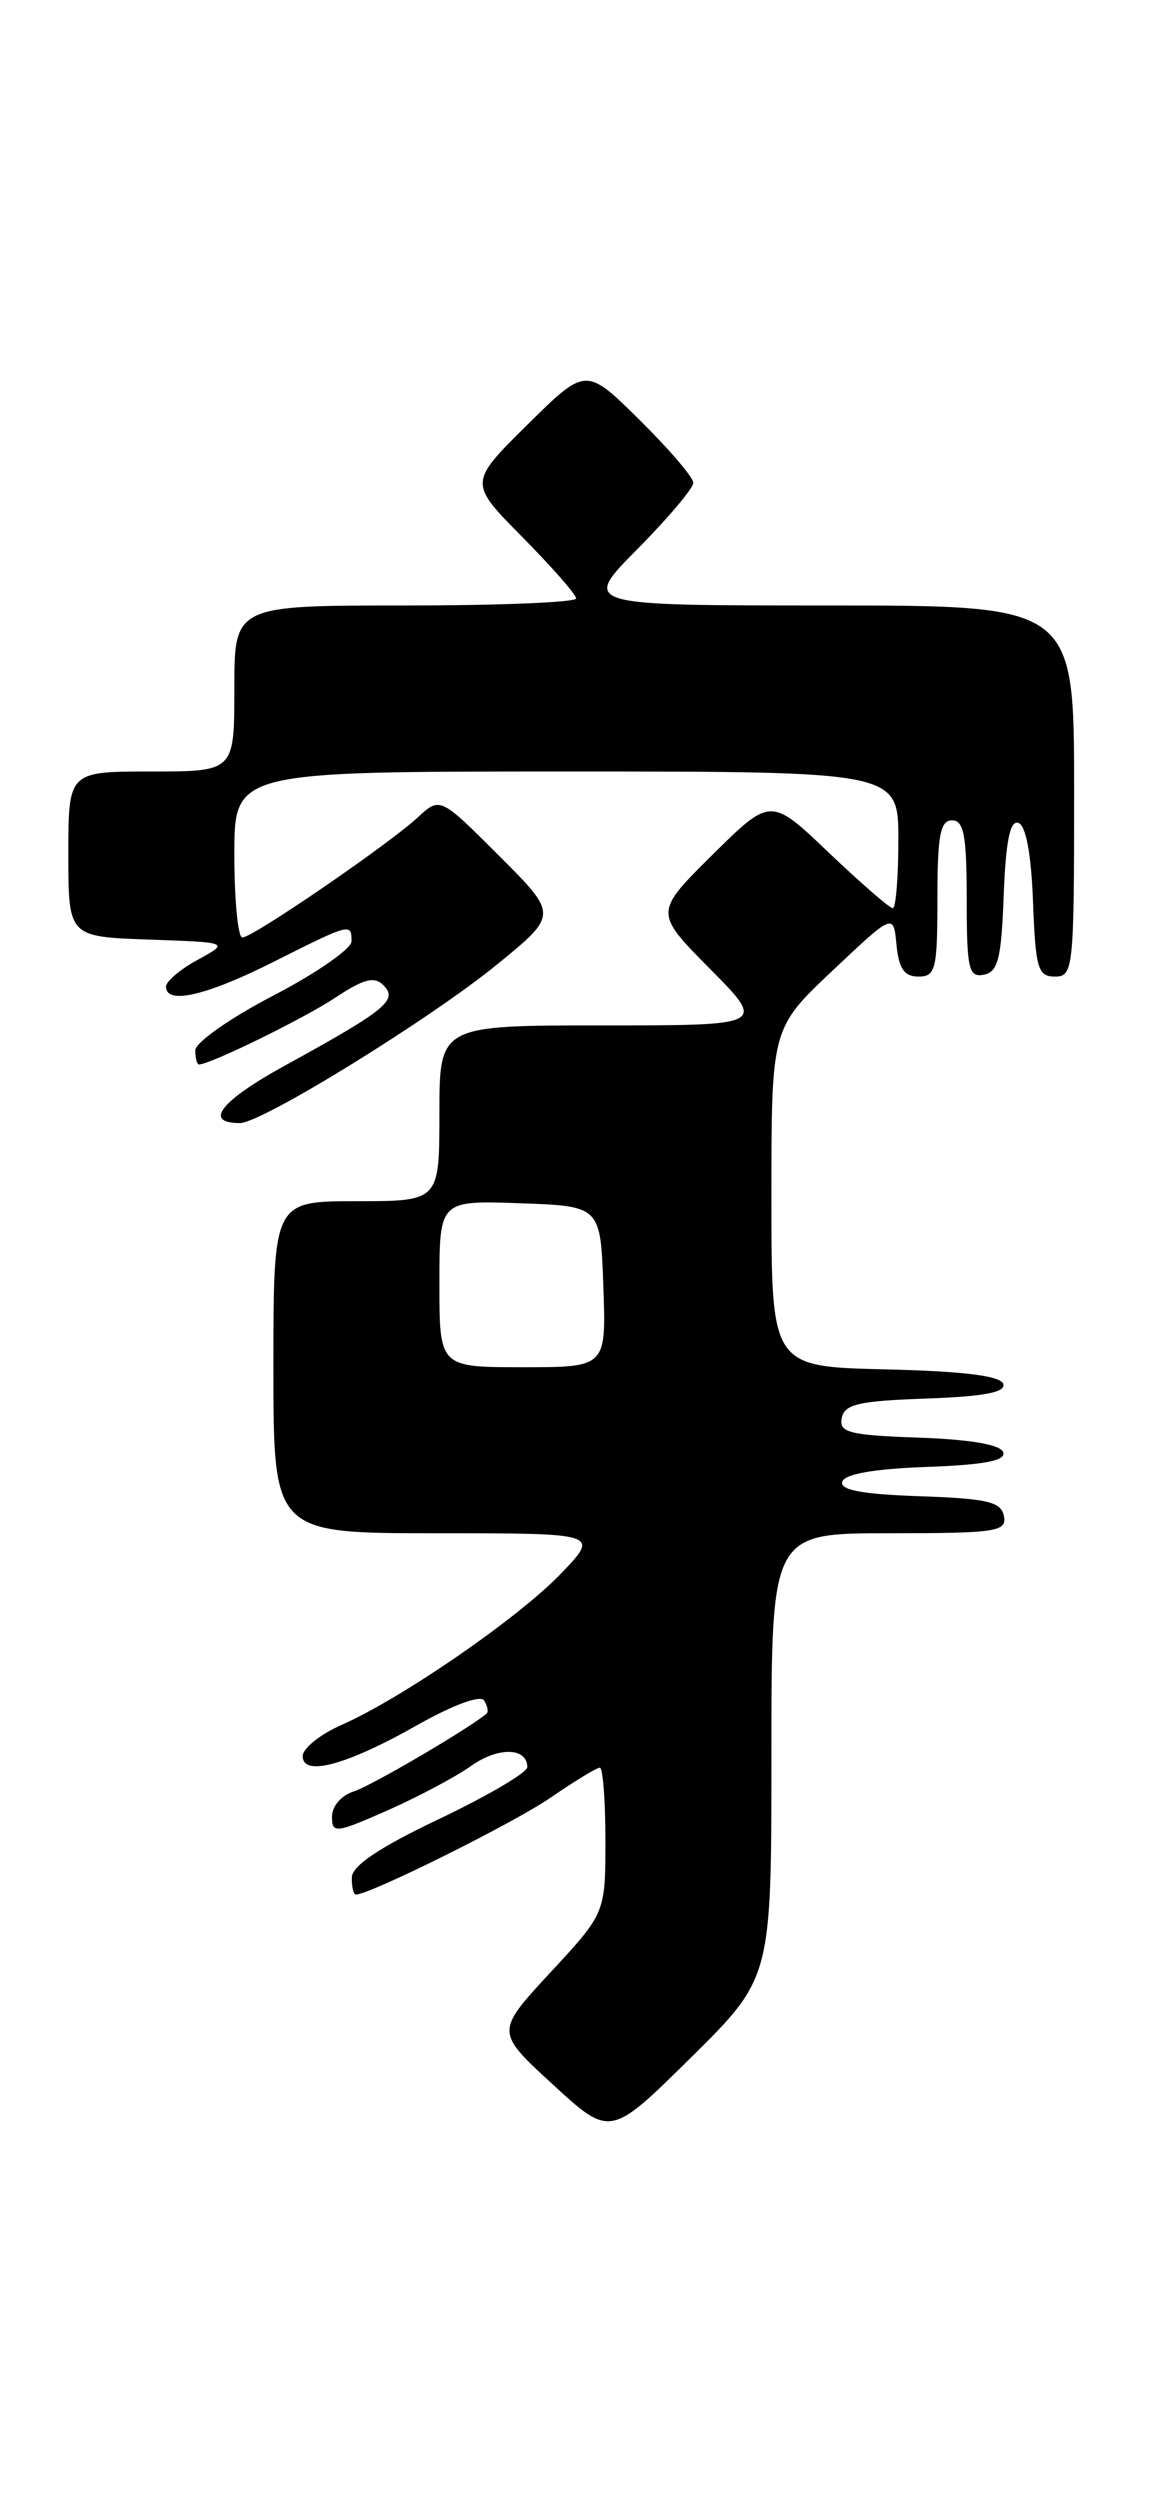 <?xml version="1.0" encoding="UTF-8" standalone="no"?>
<!DOCTYPE svg PUBLIC "-//W3C//DTD SVG 1.1//EN" "http://www.w3.org/Graphics/SVG/1.1/DTD/svg11.dtd" >
<svg xmlns="http://www.w3.org/2000/svg" xmlns:xlink="http://www.w3.org/1999/xlink" version="1.1" viewBox="0 0 119 256">
 <g >
 <path fill="currentColor"
d=" M 79.00 179.77 C 79.00 157.00 79.00 157.00 91.07 157.00 C 102.03 157.00 103.12 156.84 102.81 155.25 C 102.53 153.78 101.15 153.45 94.17 153.21 C 88.22 153.00 85.97 152.57 86.26 151.71 C 86.52 150.93 89.57 150.40 94.90 150.21 C 100.79 150.00 103.03 149.57 102.74 148.71 C 102.48 147.93 99.43 147.40 94.10 147.21 C 86.96 146.96 85.91 146.69 86.20 145.21 C 86.47 143.79 87.93 143.45 94.83 143.21 C 100.78 143.00 103.03 142.57 102.74 141.71 C 102.46 140.88 98.69 140.41 90.67 140.22 C 79.00 139.94 79.00 139.94 79.00 122.62 C 79.00 105.30 79.00 105.30 85.25 99.40 C 91.50 93.50 91.50 93.50 91.81 96.75 C 92.05 99.19 92.61 100.00 94.06 100.00 C 95.82 100.00 96.00 99.25 96.00 92.00 C 96.00 85.56 96.29 84.00 97.50 84.00 C 98.71 84.00 99.00 85.56 99.00 92.07 C 99.00 99.22 99.20 100.11 100.75 99.81 C 102.21 99.53 102.55 98.17 102.79 91.67 C 103.00 86.12 103.44 83.98 104.29 84.26 C 105.06 84.51 105.61 87.46 105.79 92.33 C 106.05 99.18 106.29 100.00 108.04 100.00 C 109.92 100.00 110.00 99.20 110.00 81.00 C 110.00 62.00 110.00 62.00 84.78 62.00 C 59.56 62.00 59.56 62.00 65.28 56.22 C 68.43 53.04 71.00 49.99 71.00 49.44 C 71.00 48.88 68.52 45.99 65.50 43.00 C 60.00 37.57 60.00 37.57 54.00 43.50 C 48.00 49.44 48.00 49.44 53.50 55.00 C 56.52 58.06 59.00 60.88 59.00 61.28 C 59.00 61.68 51.12 62.00 41.50 62.00 C 24.00 62.00 24.00 62.00 24.00 70.50 C 24.00 79.00 24.00 79.00 15.50 79.00 C 7.00 79.00 7.00 79.00 7.00 87.46 C 7.00 95.92 7.00 95.92 15.25 96.21 C 23.50 96.50 23.50 96.50 20.25 98.28 C 18.46 99.25 17.00 100.49 17.00 101.03 C 17.00 102.91 21.12 101.96 28.00 98.50 C 35.89 94.53 36.00 94.50 36.00 96.39 C 36.00 97.15 32.40 99.65 28.00 101.94 C 23.59 104.23 20.00 106.75 20.00 107.55 C 20.00 108.35 20.17 109.00 20.37 109.00 C 21.51 109.00 31.05 104.33 34.29 102.19 C 37.28 100.21 38.34 99.94 39.29 100.91 C 40.77 102.41 39.50 103.44 29.22 109.09 C 22.59 112.73 20.80 115.00 24.57 115.00 C 26.81 115.00 44.14 104.30 50.99 98.69 C 57.14 93.66 57.14 93.66 51.10 87.62 C 45.07 81.59 45.07 81.59 42.78 83.70 C 39.78 86.48 25.88 96.00 24.82 96.00 C 24.37 96.00 24.00 92.17 24.00 87.50 C 24.00 79.00 24.00 79.00 58.00 79.00 C 92.00 79.00 92.00 79.00 92.00 86.00 C 92.00 89.85 91.74 93.00 91.43 93.00 C 91.11 93.00 88.17 90.44 84.89 87.32 C 78.93 81.63 78.93 81.63 72.96 87.53 C 67.00 93.44 67.00 93.44 72.72 99.22 C 78.44 105.00 78.44 105.00 61.72 105.00 C 45.00 105.00 45.00 105.00 45.00 114.00 C 45.00 123.00 45.00 123.00 36.50 123.00 C 28.00 123.00 28.00 123.00 28.00 140.00 C 28.00 157.00 28.00 157.00 44.70 157.00 C 61.41 157.00 61.41 157.00 57.45 161.13 C 53.11 165.66 41.15 173.91 34.95 176.64 C 32.78 177.60 31.00 179.03 31.00 179.82 C 31.00 181.96 35.49 180.75 42.76 176.63 C 46.43 174.56 49.22 173.54 49.58 174.13 C 49.92 174.68 50.04 175.27 49.85 175.45 C 48.26 176.86 38.03 182.87 36.25 183.43 C 34.97 183.83 34.00 184.94 34.00 186.01 C 34.00 187.77 34.35 187.73 39.71 185.37 C 42.84 183.98 46.68 181.94 48.24 180.83 C 51.00 178.86 54.00 178.92 54.00 180.95 C 54.00 181.50 49.96 183.88 45.03 186.23 C 38.85 189.17 36.06 191.04 36.03 192.25 C 36.01 193.21 36.20 194.00 36.44 194.00 C 37.88 194.00 52.64 186.66 56.39 184.07 C 58.85 182.38 61.12 181.00 61.43 181.00 C 61.74 181.00 62.00 184.35 62.00 188.44 C 62.00 195.89 62.00 195.89 56.37 201.97 C 50.74 208.05 50.74 208.05 56.62 213.45 C 62.50 218.85 62.50 218.85 70.75 210.70 C 79.00 202.54 79.00 202.54 79.00 179.77 Z  M 45.00 131.46 C 45.00 122.92 45.00 122.92 53.25 123.21 C 61.50 123.50 61.50 123.50 61.79 131.75 C 62.08 140.00 62.08 140.00 53.54 140.00 C 45.00 140.00 45.00 140.00 45.00 131.46 Z "/>
</g>
</svg>